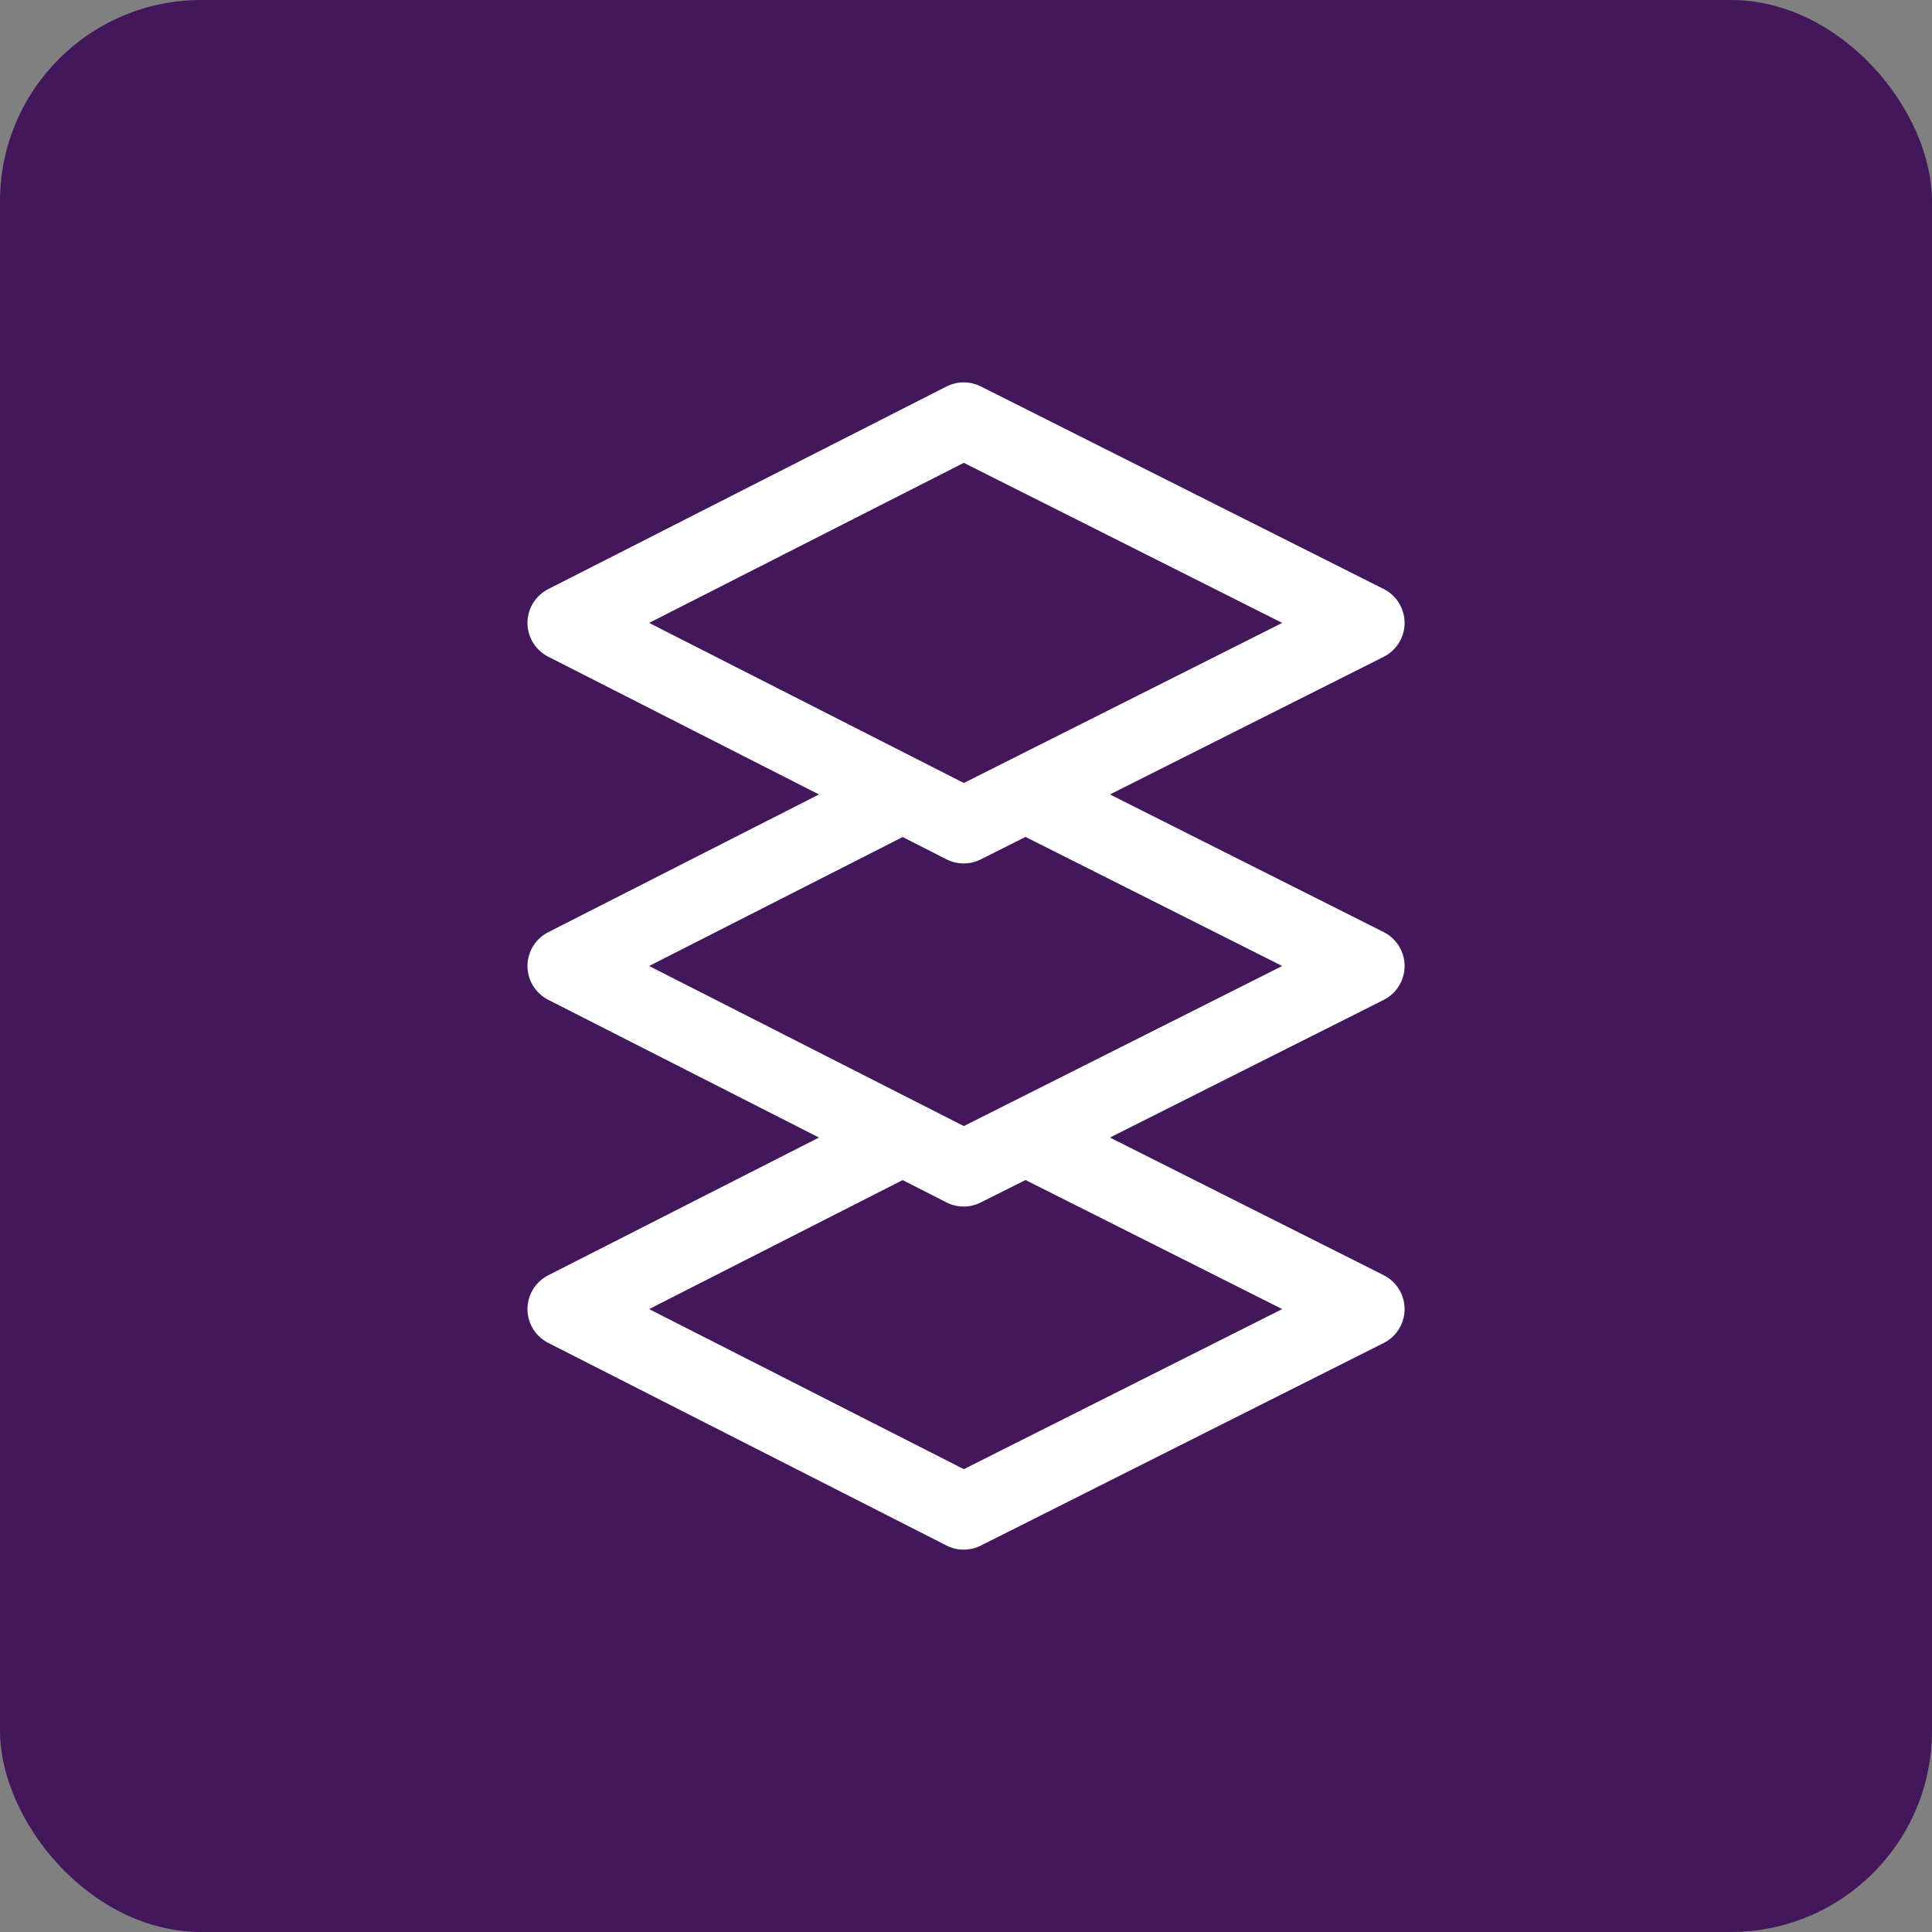 <svg width="48" height="48" viewBox="0 0 48 48" fill="none" xmlns="http://www.w3.org/2000/svg">
<rect x="0" y="0" width="48" height="48" fill="#808080" stroke="none"/>
<rect width="48" height="48" rx="5" fill="#42175B"/>
<g clip-path="url(#clip0_1307_2199)">
<path d="M34.378 31.682L27.576 28.262L34.378 24.842C34.696 24.682 34.897 24.356 34.897 24C34.897 23.644 34.696 23.318 34.378 23.158L27.576 19.738L34.378 16.318C34.696 16.158 34.897 15.832 34.897 15.476C34.897 15.12 34.696 14.794 34.378 14.634L24.367 9.6C24.099 9.466 23.783 9.467 23.516 9.602L13.621 14.636C13.305 14.797 13.105 15.121 13.105 15.476C13.105 15.831 13.305 16.155 13.621 16.316L20.347 19.738L13.621 23.16C13.305 23.321 13.105 23.645 13.105 24C13.105 24.355 13.305 24.679 13.621 24.84L20.347 28.262L13.621 31.684C13.305 31.845 13.105 32.169 13.105 32.524C13.105 32.879 13.305 33.203 13.621 33.364L23.516 38.398C23.784 38.534 24.099 38.534 24.367 38.4L34.378 33.366C34.696 33.206 34.897 32.88 34.897 32.524C34.897 32.168 34.696 31.842 34.378 31.682ZM16.127 15.476L23.946 11.499L31.856 15.476L23.946 19.453L16.127 15.476ZM16.127 24L22.426 20.796L23.516 21.35C23.775 21.482 24.094 21.489 24.367 21.352C24.62 21.224 25.229 20.918 25.478 20.793L31.856 24L23.946 27.977L16.127 24ZM23.946 36.501L16.127 32.524L22.426 29.319L23.516 29.874C23.79 30.013 24.108 30.006 24.367 29.875L25.478 29.317L31.856 32.524L23.946 36.501Z" fill="white"/>
</g>
<defs>
<clipPath id="clip0_1307_2199">
<rect width="29" height="29" fill="white" transform="translate(9.5 9.5)"/>
</clipPath>
</defs>
</svg>
